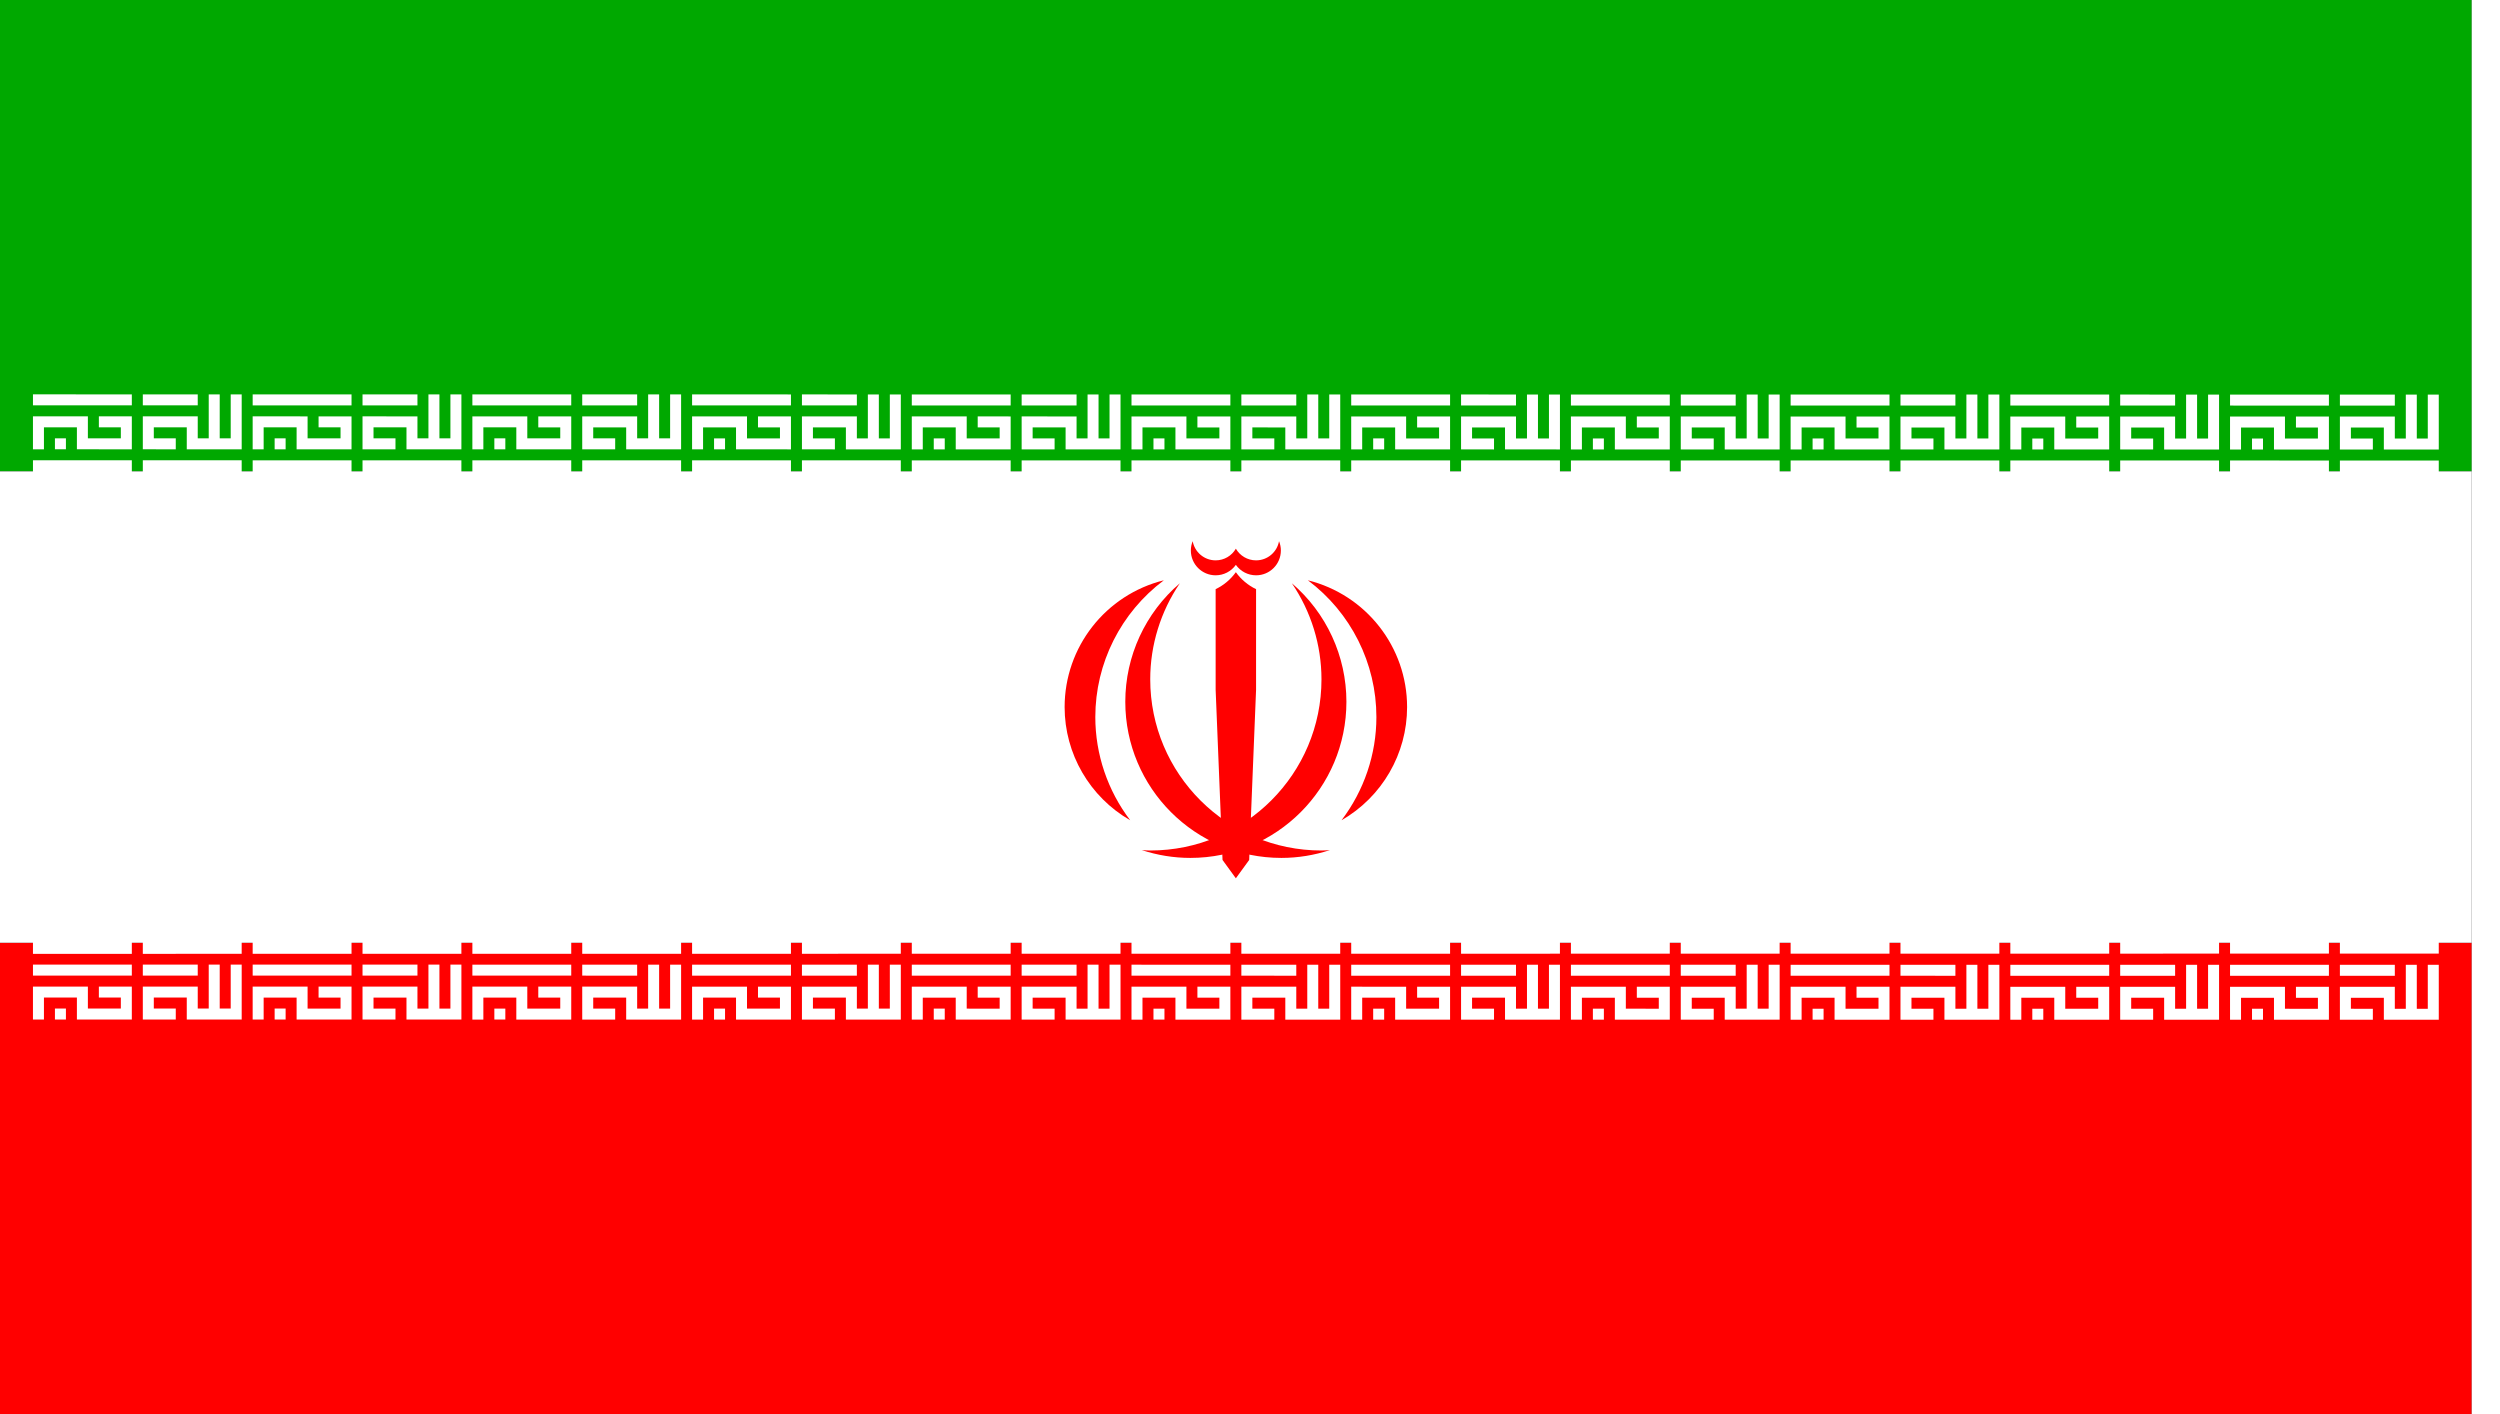 <?xml version="1.0" encoding="UTF-8" standalone="no"?>
<!-- Created with Inkscape (http://www.inkscape.org/) -->

<svg
   width="3182.183"
   height="1800"
   viewBox="0 0 841.952 476.25"
   version="1.1"
   id="svg8"
   inkscape:export-filename="C:\Users\厂永刄先生\Documents\GXI3CW2\,pjóŭ\Perse.png"
   inkscape:export-xdpi="96"
   inkscape:export-ydpi="96"
   inkscape:version="1.3 (0e150ed6c4, 2023-07-21)"
   sodipodi:docname="ir_1980.svg"
   xmlns:inkscape="http://www.inkscape.org/namespaces/inkscape"
   xmlns:sodipodi="http://sodipodi.sourceforge.net/DTD/sodipodi-0.dtd"
   xmlns="http://www.w3.org/2000/svg"
   xmlns:svg="http://www.w3.org/2000/svg"
   xmlns:rdf="http://www.w3.org/1999/02/22-rdf-syntax-ns#"
   xmlns:cc="http://creativecommons.org/ns#"
   xmlns:dc="http://purl.org/dc/elements/1.1/">
  <rect x="0" y="0" width="841.952" height="476.25" fill="#333333" stroke="none"/>
  <defs
     id="defs2" />
  <sodipodi:namedview
     id="base"
     pagecolor="#ffffff"
     bordercolor="#666666"
     borderopacity="1.0"
     inkscape:pageopacity="0.0"
     inkscape:pageshadow="2"
     inkscape:zoom="0.28031074"
     inkscape:cx="1985.2967"
     inkscape:cy="1161.2113"
     inkscape:document-units="px"
     inkscape:current-layer="layer1"
     showgrid="false"
     units="px"
     fit-margin-top="0"
     fit-margin-left="0"
     fit-margin-right="0"
     fit-margin-bottom="0"
     inkscape:showpageshadow="false"
     inkscape:snap-intersection-paths="false"
     inkscape:object-paths="false"
     inkscape:pagecheckerboard="true"
     inkscape:snap-smooth-nodes="true"
     inkscape:window-width="1920"
     inkscape:window-height="1009"
     inkscape:window-x="-8"
     inkscape:window-y="-8"
     inkscape:window-maximized="1"
     inkscape:object-nodes="true"
     inkscape:snap-nodes="true"
     inkscape:snap-others="false"
     inkscape:deskcolor="#505050" />
  <g
     inkscape:label="レイヤー 1"
     inkscape:groupmode="layer"
     id="layer1"
     transform="translate(173.006,-299.268)">
    <path
       sodipodi:nodetypes="ccccc"
       inkscape:connector-curvature="0"
       id="path1086"
       d="m 659.422,775.518 h -832.428 v -158.75 h 832.428 z"
       style="fill:#ff0000;fill-opacity:1;stroke:none;stroke-width:0;stroke-linecap:butt;stroke-linejoin:miter;stroke-miterlimit:4;stroke-dasharray:none;stroke-opacity:1" />
    <path
       style="fill:#00a800;fill-opacity:1;stroke:none;stroke-width:0;stroke-linecap:butt;stroke-linejoin:miter;stroke-miterlimit:4;stroke-dasharray:none;stroke-opacity:1"
       d="m 659.422,458.018 h -832.428 v -158.75 h 832.428 z"
       id="path991"
       inkscape:connector-curvature="0"
       sodipodi:nodetypes="ccccc" />
    <path
       style="fill:#ffffff;fill-opacity:1;stroke:none;stroke-width:0.512px;stroke-linecap:butt;stroke-linejoin:miter;stroke-opacity:1"
       d="m 668.947,299.268 h -9.525 v 476.25 h 9.525 z"
       id="path1079"
       inkscape:connector-curvature="0"
       sodipodi:nodetypes="ccccc" />
    <g
       id="g1047">
      <path
         style="fill:#ffffff;fill-opacity:1;stroke:none;stroke-width:0.265;stroke-linecap:butt;stroke-linejoin:miter;stroke-miterlimit:4;stroke-dasharray:none;stroke-opacity:1"
         d="m 241.358,611.475 v 8.991 l -33.297,0.003 v -8.991 z"
         id="path1293"
         inkscape:connector-curvature="0"
         sodipodi:nodetypes="ccccc" />
      <path
         sodipodi:nodetypes="ccccc"
         style="fill:#ffffff;fill-opacity:1;stroke:none;stroke-width:0.265;stroke-linecap:butt;stroke-linejoin:miter;stroke-miterlimit:4;stroke-dasharray:none;stroke-opacity:1"
         d="m 245.058,611.475 v 8.991 l 33.297,-0.003 v -8.991 z"
         id="path1295"
         inkscape:connector-curvature="0" />
      <path
         style="fill:#ffffff;fill-opacity:1;stroke:none;stroke-width:0.265;stroke-linecap:butt;stroke-linejoin:miter;stroke-miterlimit:4;stroke-dasharray:none;stroke-opacity:1"
         d="m 215.46,642.661 3.7,1.9e-4 v -3.7 l -3.7,-1.9e-4 z m -3.7,-7.4 11.099,8.1e-4 v 7.4 l 18.498,0.002 -3e-5,-11.099 -11.099,-7.9e-4 v 3.7 l 7.399,5.5e-4 v 3.7 l -11.099,-0.002 v -7.399 l -18.498,-9.7e-4 3e-5,11.1 3.7,-2e-5 z"
         id="path1297"
         inkscape:connector-curvature="0"
         sodipodi:nodetypes="cccccccccccccccccccc" />
      <path
         sodipodi:nodetypes="ccccc"
         inkscape:connector-curvature="0"
         id="path1299"
         d="m 241.358,627.864 v -3.7 l -33.297,-0.003 v 3.7 z"
         style="fill:#ffffff;fill-opacity:1;stroke:none;stroke-width:0.265;stroke-linecap:butt;stroke-linejoin:miter;stroke-miterlimit:4;stroke-dasharray:none;stroke-opacity:1" />
      <path
         inkscape:connector-curvature="0"
         id="path1301"
         d="m 256.157,642.665 -11.099,-0.002 -2e-5,-11.099 18.498,0.002 v 7.399 l 3.7,2.5e-4 v -14.799 l 3.7,2e-4 v 14.799 l 3.7,3.7e-4 v -14.799 l 3.7,-1.3e-4 3e-5,18.499 -18.498,-9.3e-4 v -7.399 l -11.099,-0.002 v 3.7 l 7.399,0.002 z m 7.399,-14.798 -18.498,-0.002 v -3.7 l 18.498,0.002 z"
         style="fill:#ffffff;fill-opacity:1;stroke:none;stroke-width:0.265;stroke-linecap:butt;stroke-linejoin:miter;stroke-miterlimit:4;stroke-dasharray:none;stroke-opacity:1"
         sodipodi:nodetypes="cccccccccccccccccccccccc" />
      <path
         sodipodi:nodetypes="ccccc"
         inkscape:connector-curvature="0"
         id="path1305"
         d="m 167.364,611.481 v 8.991 l -33.297,0.003 v -8.991 z"
         style="fill:#ffffff;fill-opacity:1;stroke:none;stroke-width:0.265;stroke-linecap:butt;stroke-linejoin:miter;stroke-miterlimit:4;stroke-dasharray:none;stroke-opacity:1" />
      <path
         sodipodi:nodetypes="ccccc"
         inkscape:connector-curvature="0"
         id="path1307"
         d="m 171.064,611.481 v 8.991 l 33.297,-0.003 v -8.991 z"
         style="fill:#ffffff;fill-opacity:1;stroke:none;stroke-width:0.265;stroke-linecap:butt;stroke-linejoin:miter;stroke-miterlimit:4;stroke-dasharray:none;stroke-opacity:1" />
      <path
         sodipodi:nodetypes="cccccccccccccccccccc"
         inkscape:connector-curvature="0"
         id="path1309"
         d="m 141.467,642.655 3.7,1.9e-4 v -3.7 l -3.7,-1.9e-4 z m -3.7,-7.4 11.099,8.1e-4 v 7.4 l 18.498,0.002 -3e-5,-11.099 -11.099,-7.9e-4 v 3.7 l 7.399,5.5e-4 v 3.7 l -11.099,-0.002 v -7.399 l -18.498,-9.7e-4 3e-5,11.1 3.7,-2e-5 z"
         style="fill:#ffffff;fill-opacity:1;stroke:none;stroke-width:0.265;stroke-linecap:butt;stroke-linejoin:miter;stroke-miterlimit:4;stroke-dasharray:none;stroke-opacity:1" />
      <path
         style="fill:#ffffff;fill-opacity:1;stroke:none;stroke-width:0.265;stroke-linecap:butt;stroke-linejoin:miter;stroke-miterlimit:4;stroke-dasharray:none;stroke-opacity:1"
         d="m 167.364,627.858 v -3.7 l -33.297,-0.003 v 3.7 z"
         id="path1311"
         inkscape:connector-curvature="0"
         sodipodi:nodetypes="ccccc" />
      <path
         sodipodi:nodetypes="cccccccccccccccccccccccc"
         style="fill:#ffffff;fill-opacity:1;stroke:none;stroke-width:0.265;stroke-linecap:butt;stroke-linejoin:miter;stroke-miterlimit:4;stroke-dasharray:none;stroke-opacity:1"
         d="m 182.163,642.659 -11.099,-0.002 -2e-5,-11.099 18.498,0.002 v 7.399 l 3.7,2.5e-4 v -14.799 l 3.7,2e-4 v 14.799 l 3.7,3.7e-4 v -14.799 l 3.7,-1.3e-4 3e-5,18.499 -18.498,-9.3e-4 v -7.399 l -11.099,-0.002 v 3.7 l 7.399,0.002 z m 7.399,-14.798 -18.498,-0.002 v -3.7 l 18.498,0.002 z"
         id="path1313"
         inkscape:connector-curvature="0" />
      <path
         style="fill:#ffffff;fill-opacity:1;stroke:none;stroke-width:0.265;stroke-linecap:butt;stroke-linejoin:miter;stroke-miterlimit:4;stroke-dasharray:none;stroke-opacity:1"
         d="m 93.371,611.489 v 8.991 l -33.297,0.003 v -8.991 z"
         id="path1317"
         inkscape:connector-curvature="0"
         sodipodi:nodetypes="ccccc" />
      <path
         sodipodi:nodetypes="ccccc"
         style="fill:#ffffff;fill-opacity:1;stroke:none;stroke-width:0.265;stroke-linecap:butt;stroke-linejoin:miter;stroke-miterlimit:4;stroke-dasharray:none;stroke-opacity:1"
         d="m 97.071,611.489 v 8.991 l 33.297,-0.003 v -8.991 z"
         id="path1319"
         inkscape:connector-curvature="0" />
      <path
         style="fill:#ffffff;fill-opacity:1;stroke:none;stroke-width:0.265;stroke-linecap:butt;stroke-linejoin:miter;stroke-miterlimit:4;stroke-dasharray:none;stroke-opacity:1"
         d="m 67.473,642.647 3.7,1.9e-4 v -3.7 l -3.7,-1.9e-4 z m -3.7,-7.4 11.099,8.1e-4 v 7.4 l 18.498,0.002 -3e-5,-11.099 -11.099,-7.9e-4 v 3.7 l 7.399,5.5e-4 v 3.7 l -11.099,-0.002 v -7.399 l -18.498,-9.7e-4 3e-5,11.1 3.7,-2e-5 z"
         id="path1321"
         inkscape:connector-curvature="0"
         sodipodi:nodetypes="cccccccccccccccccccc" />
      <path
         sodipodi:nodetypes="ccccc"
         inkscape:connector-curvature="0"
         id="path1323"
         d="m 93.371,627.851 v -3.7 l -33.297,-0.003 v 3.7 z"
         style="fill:#ffffff;fill-opacity:1;stroke:none;stroke-width:0.265;stroke-linecap:butt;stroke-linejoin:miter;stroke-miterlimit:4;stroke-dasharray:none;stroke-opacity:1" />
      <path
         inkscape:connector-curvature="0"
         id="path1325"
         d="m 108.17,642.652 -11.099,-0.002 -2e-5,-11.099 18.498,0.002 v 7.399 l 3.7,2.5e-4 v -14.799 l 3.7,2e-4 v 14.799 l 3.7,3.7e-4 v -14.799 l 3.7,-1.3e-4 3e-5,18.499 -18.498,-9.3e-4 v -7.399 l -11.099,-0.002 v 3.7 l 7.399,0.002 z m 7.399,-14.798 -18.498,-0.002 v -3.7 l 18.498,0.002 z"
         style="fill:#ffffff;fill-opacity:1;stroke:none;stroke-width:0.265;stroke-linecap:butt;stroke-linejoin:miter;stroke-miterlimit:4;stroke-dasharray:none;stroke-opacity:1"
         sodipodi:nodetypes="cccccccccccccccccccccccc" />
      <path
         sodipodi:nodetypes="ccccc"
         inkscape:connector-curvature="0"
         id="path1329"
         d="m 19.377,611.497 v 8.991 l -33.297,0.003 v -8.991 z"
         style="fill:#ffffff;fill-opacity:1;stroke:none;stroke-width:0.265;stroke-linecap:butt;stroke-linejoin:miter;stroke-miterlimit:4;stroke-dasharray:none;stroke-opacity:1" />
      <path
         sodipodi:nodetypes="ccccc"
         inkscape:connector-curvature="0"
         id="path1331"
         d="m 23.077,611.496 v 8.991 l 33.297,-0.003 v -8.991 z"
         style="fill:#ffffff;fill-opacity:1;stroke:none;stroke-width:0.265;stroke-linecap:butt;stroke-linejoin:miter;stroke-miterlimit:4;stroke-dasharray:none;stroke-opacity:1" />
      <path
         sodipodi:nodetypes="cccccccccccccccccccc"
         inkscape:connector-curvature="0"
         id="path1333"
         d="m -6.52,642.639 3.7,1.9e-4 v -3.7 l -3.7,-1.9e-4 z m -3.7,-7.4 11.099,8.1e-4 v 7.4 l 18.498,0.002 -3e-5,-11.099 -11.099,-7.9e-4 v 3.7 l 7.399,5.5e-4 v 3.7 l -11.099,-0.002 v -7.399 l -18.498,-9.7e-4 3e-5,11.1 3.7,-2e-5 z"
         style="fill:#ffffff;fill-opacity:1;stroke:none;stroke-width:0.265;stroke-linecap:butt;stroke-linejoin:miter;stroke-miterlimit:4;stroke-dasharray:none;stroke-opacity:1" />
      <path
         style="fill:#ffffff;fill-opacity:1;stroke:none;stroke-width:0.265;stroke-linecap:butt;stroke-linejoin:miter;stroke-miterlimit:4;stroke-dasharray:none;stroke-opacity:1"
         d="m 19.377,627.843 v -3.7 l -33.297,-0.003 v 3.7 z"
         id="path1335"
         inkscape:connector-curvature="0"
         sodipodi:nodetypes="ccccc" />
      <path
         sodipodi:nodetypes="cccccccccccccccccccccccc"
         style="fill:#ffffff;fill-opacity:1;stroke:none;stroke-width:0.265;stroke-linecap:butt;stroke-linejoin:miter;stroke-miterlimit:4;stroke-dasharray:none;stroke-opacity:1"
         d="m 34.176,642.644 -11.099,-0.002 -2e-5,-11.099 18.498,0.002 v 7.399 l 3.7,2.5e-4 v -14.799 l 3.7,2e-4 v 14.799 l 3.7,3.7e-4 v -14.799 l 3.7,-1.3e-4 3e-5,18.499 -18.498,-9.3e-4 v -7.399 l -11.099,-0.002 v 3.7 l 7.399,0.002 z m 7.399,-14.798 -18.498,-0.002 v -3.7 l 18.498,0.002 z"
         id="path1337"
         inkscape:connector-curvature="0" />
      <path
         style="fill:#ffffff;fill-opacity:1;stroke:none;stroke-width:0.265;stroke-linecap:butt;stroke-linejoin:miter;stroke-miterlimit:4;stroke-dasharray:none;stroke-opacity:1"
         d="m -54.616,611.503 v 8.991 l -33.297,0.003 v -8.991 z"
         id="path1341"
         inkscape:connector-curvature="0"
         sodipodi:nodetypes="ccccc" />
      <path
         sodipodi:nodetypes="ccccc"
         style="fill:#ffffff;fill-opacity:1;stroke:none;stroke-width:0.265;stroke-linecap:butt;stroke-linejoin:miter;stroke-miterlimit:4;stroke-dasharray:none;stroke-opacity:1"
         d="m -50.916,611.503 v 8.991 l 33.297,-0.003 v -8.991 z"
         id="path1343"
         inkscape:connector-curvature="0" />
      <path
         style="fill:#ffffff;fill-opacity:1;stroke:none;stroke-width:0.265;stroke-linecap:butt;stroke-linejoin:miter;stroke-miterlimit:4;stroke-dasharray:none;stroke-opacity:1"
         d="m -80.514,642.633 3.7,1.9e-4 v -3.7 l -3.7,-1.9e-4 z m -3.7,-7.4 11.099,8.1e-4 v 7.4 l 18.498,0.002 -3e-5,-11.099 -11.099,-7.9e-4 v 3.7 l 7.399,5.5e-4 v 3.7 l -11.099,-0.002 v -7.399 l -18.498,-9.7e-4 3e-5,11.1 3.7,-2e-5 z"
         id="path1345"
         inkscape:connector-curvature="0"
         sodipodi:nodetypes="cccccccccccccccccccc" />
      <path
         sodipodi:nodetypes="ccccc"
         inkscape:connector-curvature="0"
         id="path1347"
         d="m -54.616,627.837 v -3.7 l -33.297,-0.003 v 3.7 z"
         style="fill:#ffffff;fill-opacity:1;stroke:none;stroke-width:0.265;stroke-linecap:butt;stroke-linejoin:miter;stroke-miterlimit:4;stroke-dasharray:none;stroke-opacity:1" />
      <path
         inkscape:connector-curvature="0"
         id="path1349"
         d="m -39.817,642.637 -11.099,-0.002 -2e-5,-11.099 18.498,0.002 v 7.399 l 3.7,2.5e-4 v -14.799 l 3.7,2e-4 v 14.799 l 3.7,3.7e-4 v -14.799 l 3.7,-1.3e-4 3e-5,18.499 -18.498,-9.3e-4 v -7.399 l -11.099,-0.002 v 3.7 l 7.399,0.002 z m 7.399,-14.798 -18.498,-0.002 v -3.7 l 18.498,0.002 z"
         style="fill:#ffffff;fill-opacity:1;stroke:none;stroke-width:0.265;stroke-linecap:butt;stroke-linejoin:miter;stroke-miterlimit:4;stroke-dasharray:none;stroke-opacity:1"
         sodipodi:nodetypes="cccccccccccccccccccccccc" />
      <path
         sodipodi:nodetypes="ccccc"
         inkscape:connector-curvature="0"
         id="path1353"
         d="m -128.61,611.511 v 8.991 l -33.297,0.003 v -8.991 z"
         style="fill:#ffffff;fill-opacity:1;stroke:none;stroke-width:0.265;stroke-linecap:butt;stroke-linejoin:miter;stroke-miterlimit:4;stroke-dasharray:none;stroke-opacity:1" />
      <path
         sodipodi:nodetypes="ccccc"
         inkscape:connector-curvature="0"
         id="path1355"
         d="m -124.91,611.511 v 8.991 l 33.297,-0.003 v -8.991 z"
         style="fill:#ffffff;fill-opacity:1;stroke:none;stroke-width:0.265;stroke-linecap:butt;stroke-linejoin:miter;stroke-miterlimit:4;stroke-dasharray:none;stroke-opacity:1" />
      <path
         sodipodi:nodetypes="cccccccccccccccccccc"
         inkscape:connector-curvature="0"
         id="path1357"
         d="m -154.507,642.625 3.7,1.9e-4 v -3.7 l -3.7,-1.9e-4 z m -3.7,-7.4 11.099,8.1e-4 v 7.4 l 18.498,0.002 -3e-5,-11.099 -11.099,-7.9e-4 v 3.7 l 7.399,5.5e-4 v 3.7 l -11.099,-0.002 v -7.399 l -18.498,-9.7e-4 3e-5,11.1 3.7,-2e-5 z"
         style="fill:#ffffff;fill-opacity:1;stroke:none;stroke-width:0.265;stroke-linecap:butt;stroke-linejoin:miter;stroke-miterlimit:4;stroke-dasharray:none;stroke-opacity:1" />
      <path
         style="fill:#ffffff;fill-opacity:1;stroke:none;stroke-width:0.265;stroke-linecap:butt;stroke-linejoin:miter;stroke-miterlimit:4;stroke-dasharray:none;stroke-opacity:1"
         d="m -128.61,627.829 v -3.7 l -33.297,-0.003 v 3.7 z"
         id="path1359"
         inkscape:connector-curvature="0"
         sodipodi:nodetypes="ccccc" />
      <path
         sodipodi:nodetypes="cccccccccccccccccccccccc"
         style="fill:#ffffff;fill-opacity:1;stroke:none;stroke-width:0.265;stroke-linecap:butt;stroke-linejoin:miter;stroke-miterlimit:4;stroke-dasharray:none;stroke-opacity:1"
         d="m -113.811,642.63 -11.099,-0.002 -2e-5,-11.099 18.498,0.002 v 7.399 l 3.7,2.5e-4 v -14.799 l 3.7,2e-4 v 14.799 l 3.7,3.7e-4 v -14.799 l 3.7,-1.3e-4 3e-5,18.499 -18.498,-9.3e-4 v -7.399 l -11.099,-0.002 v 3.7 l 7.399,0.002 z m 7.399,-14.798 -18.498,-0.002 v -3.7 l 18.498,0.002 z"
         id="path1361"
         inkscape:connector-curvature="0" />
      <path
         style="fill:#ffffff;fill-opacity:1;stroke:none;stroke-width:0.265;stroke-linecap:butt;stroke-linejoin:miter;stroke-miterlimit:4;stroke-dasharray:none;stroke-opacity:1"
         d="m 315.352,611.468 v 8.991 l -33.297,0.003 v -8.991 z"
         id="path1365"
         inkscape:connector-curvature="0"
         sodipodi:nodetypes="ccccc" />
      <path
         sodipodi:nodetypes="ccccc"
         style="fill:#ffffff;fill-opacity:1;stroke:none;stroke-width:0.265;stroke-linecap:butt;stroke-linejoin:miter;stroke-miterlimit:4;stroke-dasharray:none;stroke-opacity:1"
         d="m 319.051,611.468 v 8.991 l 33.297,-0.003 v -8.991 z"
         id="path1367"
         inkscape:connector-curvature="0" />
      <path
         style="fill:#ffffff;fill-opacity:1;stroke:none;stroke-width:0.265;stroke-linecap:butt;stroke-linejoin:miter;stroke-miterlimit:4;stroke-dasharray:none;stroke-opacity:1"
         d="m 289.454,642.668 3.7,1.9e-4 v -3.7 l -3.7,-1.9e-4 z m -3.7,-7.4 11.099,8.1e-4 v 7.4 l 18.498,0.002 -3e-5,-11.099 -11.099,-7.9e-4 v 3.7 l 7.399,5.5e-4 v 3.7 l -11.099,-0.002 v -7.399 l -18.498,-9.7e-4 3e-5,11.1 3.7,-2e-5 z"
         id="path1369"
         inkscape:connector-curvature="0"
         sodipodi:nodetypes="cccccccccccccccccccc" />
      <path
         sodipodi:nodetypes="ccccc"
         inkscape:connector-curvature="0"
         id="path1371"
         d="m 315.352,627.872 v -3.7 l -33.297,-0.003 v 3.7 z"
         style="fill:#ffffff;fill-opacity:1;stroke:none;stroke-width:0.265;stroke-linecap:butt;stroke-linejoin:miter;stroke-miterlimit:4;stroke-dasharray:none;stroke-opacity:1" />
      <path
         inkscape:connector-curvature="0"
         id="path1373"
         d="m 330.15,642.673 -11.099,-0.002 -2e-5,-11.099 18.498,0.002 v 7.399 l 3.7,2.5e-4 v -14.799 l 3.7,2e-4 v 14.799 l 3.7,3.7e-4 v -14.799 l 3.7,-1.3e-4 3e-5,18.499 -18.498,-9.3e-4 v -7.399 l -11.099,-0.002 v 3.7 l 7.399,0.002 z m 7.399,-14.798 -18.498,-0.002 v -3.7 l 18.498,0.002 z"
         style="fill:#ffffff;fill-opacity:1;stroke:none;stroke-width:0.265;stroke-linecap:butt;stroke-linejoin:miter;stroke-miterlimit:4;stroke-dasharray:none;stroke-opacity:1"
         sodipodi:nodetypes="cccccccccccccccccccccccc" />
      <path
         sodipodi:nodetypes="ccccc"
         inkscape:connector-curvature="0"
         id="path1377"
         d="m 389.345,611.46 v 8.991 l -33.297,0.003 v -8.991 z"
         style="fill:#ffffff;fill-opacity:1;stroke:none;stroke-width:0.265;stroke-linecap:butt;stroke-linejoin:miter;stroke-miterlimit:4;stroke-dasharray:none;stroke-opacity:1" />
      <path
         sodipodi:nodetypes="ccccc"
         inkscape:connector-curvature="0"
         id="path1379"
         d="m 393.045,611.46 v 8.991 l 33.297,-0.003 V 611.457 Z"
         style="fill:#ffffff;fill-opacity:1;stroke:none;stroke-width:0.265;stroke-linecap:butt;stroke-linejoin:miter;stroke-miterlimit:4;stroke-dasharray:none;stroke-opacity:1" />
      <path
         sodipodi:nodetypes="cccccccccccccccccccc"
         inkscape:connector-curvature="0"
         id="path1381"
         d="m 363.447,642.676 3.7,1.9e-4 v -3.7 l -3.7,-1.9e-4 z m -3.7,-7.4 11.099,8.1e-4 v 7.4 l 18.498,0.002 -3e-5,-11.099 -11.099,-7.9e-4 v 3.7 l 7.399,5.5e-4 v 3.7 l -11.099,-0.002 V 631.577 l -18.498,-9.7e-4 3e-5,11.1 3.7,-2e-5 z"
         style="fill:#ffffff;fill-opacity:1;stroke:none;stroke-width:0.265;stroke-linecap:butt;stroke-linejoin:miter;stroke-miterlimit:4;stroke-dasharray:none;stroke-opacity:1" />
      <path
         style="fill:#ffffff;fill-opacity:1;stroke:none;stroke-width:0.265;stroke-linecap:butt;stroke-linejoin:miter;stroke-miterlimit:4;stroke-dasharray:none;stroke-opacity:1"
         d="m 389.345,627.88 v -3.7 l -33.297,-0.003 v 3.7 z"
         id="path1383"
         inkscape:connector-curvature="0"
         sodipodi:nodetypes="ccccc" />
      <path
         sodipodi:nodetypes="cccccccccccccccccccccccc"
         style="fill:#ffffff;fill-opacity:1;stroke:none;stroke-width:0.265;stroke-linecap:butt;stroke-linejoin:miter;stroke-miterlimit:4;stroke-dasharray:none;stroke-opacity:1"
         d="m 404.144,642.68 -11.099,-0.002 -2e-5,-11.099 18.498,0.002 v 7.399 l 3.7,2.5e-4 v -14.799 l 3.7,2e-4 v 14.799 l 3.7,3.7e-4 V 624.183 l 3.7,-1.3e-4 3e-5,18.499 -18.498,-9.3e-4 v -7.399 l -11.099,-0.002 v 3.7 l 7.399,0.002 z m 7.399,-14.798 -18.498,-0.002 v -3.7 l 18.498,0.002 z"
         id="path1385"
         inkscape:connector-curvature="0" />
      <path
         style="fill:#ffffff;fill-opacity:1;stroke:none;stroke-width:0.265;stroke-linecap:butt;stroke-linejoin:miter;stroke-miterlimit:4;stroke-dasharray:none;stroke-opacity:1"
         d="m 463.339,611.453 v 8.991 l -33.297,0.003 v -8.991 z"
         id="path1389"
         inkscape:connector-curvature="0"
         sodipodi:nodetypes="ccccc" />
      <path
         sodipodi:nodetypes="ccccc"
         style="fill:#ffffff;fill-opacity:1;stroke:none;stroke-width:0.265;stroke-linecap:butt;stroke-linejoin:miter;stroke-miterlimit:4;stroke-dasharray:none;stroke-opacity:1"
         d="m 467.038,611.452 v 8.991 l 33.297,-0.003 v -8.991 z"
         id="path1391"
         inkscape:connector-curvature="0" />
      <path
         style="fill:#ffffff;fill-opacity:1;stroke:none;stroke-width:0.265;stroke-linecap:butt;stroke-linejoin:miter;stroke-miterlimit:4;stroke-dasharray:none;stroke-opacity:1"
         d="m 437.441,642.683 3.7,1.9e-4 v -3.7 l -3.7,-1.9e-4 z m -3.7,-7.4 11.099,8.1e-4 v 7.4 l 18.498,0.002 -3e-5,-11.099 -11.099,-7.9e-4 v 3.7 l 7.399,5.5e-4 v 3.7 l -11.099,-0.002 v -7.399 l -18.498,-9.7e-4 3e-5,11.1 3.7,-2e-5 z"
         id="path1393"
         inkscape:connector-curvature="0"
         sodipodi:nodetypes="cccccccccccccccccccc" />
      <path
         sodipodi:nodetypes="ccccc"
         inkscape:connector-curvature="0"
         id="path1395"
         d="m 463.339,627.887 v -3.7 l -33.297,-0.003 v 3.7 z"
         style="fill:#ffffff;fill-opacity:1;stroke:none;stroke-width:0.265;stroke-linecap:butt;stroke-linejoin:miter;stroke-miterlimit:4;stroke-dasharray:none;stroke-opacity:1" />
      <path
         inkscape:connector-curvature="0"
         id="path1397"
         d="m 478.137,642.688 -11.099,-0.002 -2e-5,-11.099 18.498,0.002 v 7.399 l 3.7,2.5e-4 v -14.799 l 3.7,2e-4 v 14.799 l 3.7,3.7e-4 v -14.799 l 3.7,-1.3e-4 3e-5,18.499 -18.498,-9.3e-4 v -7.399 l -11.099,-0.002 v 3.7 l 7.399,0.002 z m 7.399,-14.798 -18.498,-0.002 v -3.7 l 18.498,0.002 z"
         style="fill:#ffffff;fill-opacity:1;stroke:none;stroke-width:0.265;stroke-linecap:butt;stroke-linejoin:miter;stroke-miterlimit:4;stroke-dasharray:none;stroke-opacity:1"
         sodipodi:nodetypes="cccccccccccccccccccccccc" />
      <path
         sodipodi:nodetypes="ccccc"
         inkscape:connector-curvature="0"
         id="path1401"
         d="m 537.332,611.445 v 8.991 l -33.297,0.003 v -8.991 z"
         style="fill:#ffffff;fill-opacity:1;stroke:none;stroke-width:0.265;stroke-linecap:butt;stroke-linejoin:miter;stroke-miterlimit:4;stroke-dasharray:none;stroke-opacity:1" />
      <path
         sodipodi:nodetypes="ccccc"
         inkscape:connector-curvature="0"
         id="path1403"
         d="m 541.032,611.445 v 8.991 l 33.297,-0.003 v -8.991 z"
         style="fill:#ffffff;fill-opacity:1;stroke:none;stroke-width:0.265;stroke-linecap:butt;stroke-linejoin:miter;stroke-miterlimit:4;stroke-dasharray:none;stroke-opacity:1" />
      <path
         sodipodi:nodetypes="cccccccccccccccccccc"
         inkscape:connector-curvature="0"
         id="path1405"
         d="m 511.435,642.691 3.7,1.9e-4 v -3.7 l -3.7,-1.9e-4 z m -3.7,-7.4 11.099,8.1e-4 v 7.4 l 18.498,0.002 -3e-5,-11.099 -11.099,-7.9e-4 v 3.7 l 7.399,5.5e-4 v 3.7 l -11.099,-0.002 v -7.399 l -18.498,-9.7e-4 3e-5,11.1 3.7,-2e-5 z"
         style="fill:#ffffff;fill-opacity:1;stroke:none;stroke-width:0.265;stroke-linecap:butt;stroke-linejoin:miter;stroke-miterlimit:4;stroke-dasharray:none;stroke-opacity:1" />
      <path
         style="fill:#ffffff;fill-opacity:1;stroke:none;stroke-width:0.265;stroke-linecap:butt;stroke-linejoin:miter;stroke-miterlimit:4;stroke-dasharray:none;stroke-opacity:1"
         d="m 537.332,627.895 v -3.7 l -33.297,-0.003 v 3.7 z"
         id="path1407"
         inkscape:connector-curvature="0"
         sodipodi:nodetypes="ccccc" />
      <path
         sodipodi:nodetypes="cccccccccccccccccccccccc"
         style="fill:#ffffff;fill-opacity:1;stroke:none;stroke-width:0.265;stroke-linecap:butt;stroke-linejoin:miter;stroke-miterlimit:4;stroke-dasharray:none;stroke-opacity:1"
         d="m 552.131,642.696 -11.099,-0.002 -2e-5,-11.099 18.498,0.002 v 7.399 l 3.7,2.5e-4 v -14.799 l 3.7,2e-4 v 14.799 l 3.7,3.7e-4 v -14.799 l 3.7,-1.3e-4 3e-5,18.499 -18.498,-9.3e-4 v -7.399 l -11.099,-0.002 v 3.7 l 7.399,0.002 z m 7.399,-14.798 -18.498,-0.002 v -3.7 l 18.498,0.002 z"
         id="path1409"
         inkscape:connector-curvature="0" />
      <path
         style="fill:#ffffff;fill-opacity:1;stroke:none;stroke-width:0.265;stroke-linecap:butt;stroke-linejoin:miter;stroke-miterlimit:4;stroke-dasharray:none;stroke-opacity:1"
         d="m 611.326,611.437 v 8.991 l -33.297,0.003 v -8.991 z"
         id="path1413"
         inkscape:connector-curvature="0"
         sodipodi:nodetypes="ccccc" />
      <path
         sodipodi:nodetypes="ccccc"
         style="fill:#ffffff;fill-opacity:1;stroke:none;stroke-width:0.265;stroke-linecap:butt;stroke-linejoin:miter;stroke-miterlimit:4;stroke-dasharray:none;stroke-opacity:1"
         d="m 615.025,611.437 v 8.991 l 33.297,-0.003 v -8.991 z"
         id="path1415"
         inkscape:connector-curvature="0" />
      <path
         style="fill:#ffffff;fill-opacity:1;stroke:none;stroke-width:0.265;stroke-linecap:butt;stroke-linejoin:miter;stroke-miterlimit:4;stroke-dasharray:none;stroke-opacity:1"
         d="m 585.428,642.699 3.7,1.9e-4 v -3.7 l -3.7,-1.9e-4 z m -3.7,-7.4 11.099,8.1e-4 v 7.4 l 18.498,0.002 -3e-5,-11.099 -11.099,-7.9e-4 v 3.7 l 7.399,5.5e-4 v 3.7 l -11.099,-0.002 v -7.399 l -18.498,-9.7e-4 3e-5,11.1 3.7,-2e-5 z"
         id="path1417"
         inkscape:connector-curvature="0"
         sodipodi:nodetypes="cccccccccccccccccccc" />
      <path
         sodipodi:nodetypes="ccccc"
         inkscape:connector-curvature="0"
         id="path1419"
         d="m 611.326,627.902 v -3.7 l -33.297,-0.003 v 3.7 z"
         style="fill:#ffffff;fill-opacity:1;stroke:none;stroke-width:0.265;stroke-linecap:butt;stroke-linejoin:miter;stroke-miterlimit:4;stroke-dasharray:none;stroke-opacity:1" />
      <path
         inkscape:connector-curvature="0"
         id="path1421"
         d="m 626.125,642.703 -11.099,-0.002 -2e-5,-11.099 18.498,0.002 v 7.399 l 3.7,2.5e-4 v -14.799 l 3.7,2e-4 v 14.799 l 3.7,3.7e-4 v -14.799 l 3.7,-1.3e-4 3e-5,18.499 -18.498,-9.3e-4 v -7.399 l -11.099,-0.002 v 3.7 l 7.399,0.002 z m 7.399,-14.798 -18.498,-0.002 v -3.7 l 18.498,0.002 z"
         style="fill:#ffffff;fill-opacity:1;stroke:none;stroke-width:0.265;stroke-linecap:butt;stroke-linejoin:miter;stroke-miterlimit:4;stroke-dasharray:none;stroke-opacity:1"
         sodipodi:nodetypes="cccccccccccccccccccccccc" />
    </g>
    <g
       id="g990">
      <path
         sodipodi:nodetypes="ccccc"
         inkscape:connector-curvature="0"
         id="path993"
         d="m 241.358,463.31 v -8.991 l -33.297,-0.003 v 8.991 z"
         style="fill:#ffffff;fill-opacity:1;stroke:none;stroke-width:0.265;stroke-linecap:butt;stroke-linejoin:miter;stroke-miterlimit:4;stroke-dasharray:none;stroke-opacity:1" />
      <path
         sodipodi:nodetypes="ccccc"
         inkscape:connector-curvature="0"
         id="path995"
         d="m 245.058,463.311 v -8.991 l 33.297,0.003 v 8.991 z"
         style="fill:#ffffff;fill-opacity:1;stroke:none;stroke-width:0.265;stroke-linecap:butt;stroke-linejoin:miter;stroke-miterlimit:4;stroke-dasharray:none;stroke-opacity:1" />
      <path
         sodipodi:nodetypes="cccccccccccccccccccc"
         inkscape:connector-curvature="0"
         id="path998"
         d="m 215.46,450.616 3.7,1.9e-4 v -3.7 l -3.7,-1.9e-4 z m -3.7,-7.4 11.099,8.1e-4 v 7.4 l 18.498,0.002 -3e-5,-11.099 -11.099,-7.9e-4 v 3.7 l 7.399,5.5e-4 v 3.7 l -11.099,-0.002 v -7.399 l -18.498,-9.7e-4 3e-5,11.1 3.7,-2e-5 z"
         style="fill:#ffffff;fill-opacity:1;stroke:none;stroke-width:0.265;stroke-linecap:butt;stroke-linejoin:miter;stroke-miterlimit:4;stroke-dasharray:none;stroke-opacity:1" />
      <path
         style="fill:#ffffff;fill-opacity:1;stroke:none;stroke-width:0.265;stroke-linecap:butt;stroke-linejoin:miter;stroke-miterlimit:4;stroke-dasharray:none;stroke-opacity:1"
         d="m 241.358,435.82 v -3.7 l -33.297,-0.003 v 3.7 z"
         id="path1000"
         inkscape:connector-curvature="0"
         sodipodi:nodetypes="ccccc" />
      <path
         sodipodi:nodetypes="cccccccccccccccccccccccc"
         style="fill:#ffffff;fill-opacity:1;stroke:none;stroke-width:0.265;stroke-linecap:butt;stroke-linejoin:miter;stroke-miterlimit:4;stroke-dasharray:none;stroke-opacity:1"
         d="m 256.157,450.621 -11.099,-0.002 -2e-5,-11.099 18.498,0.002 v 7.399 l 3.7,2.5e-4 v -14.799 l 3.7,2e-4 v 14.799 l 3.7,3.7e-4 v -14.799 l 3.7,-1.3e-4 3e-5,18.499 -18.498,-9.3e-4 v -7.399 l -11.099,-0.002 v 3.7 l 7.399,0.002 z m 7.399,-14.798 -18.498,-0.002 v -3.7 l 18.498,0.002 z"
         id="path1002"
         inkscape:connector-curvature="0" />
      <path
         style="fill:#ffffff;fill-opacity:1;stroke:none;stroke-width:0.265;stroke-linecap:butt;stroke-linejoin:miter;stroke-miterlimit:4;stroke-dasharray:none;stroke-opacity:1"
         d="m 167.364,463.304 v -8.991 l -33.297,-0.003 v 8.991 z"
         id="path1004"
         inkscape:connector-curvature="0"
         sodipodi:nodetypes="ccccc" />
      <path
         sodipodi:nodetypes="ccccc"
         style="fill:#ffffff;fill-opacity:1;stroke:none;stroke-width:0.265;stroke-linecap:butt;stroke-linejoin:miter;stroke-miterlimit:4;stroke-dasharray:none;stroke-opacity:1"
         d="m 171.064,463.305 v -8.991 l 33.297,0.003 v 8.991 z"
         id="path1006"
         inkscape:connector-curvature="0" />
      <path
         style="fill:#ffffff;fill-opacity:1;stroke:none;stroke-width:0.265;stroke-linecap:butt;stroke-linejoin:miter;stroke-miterlimit:4;stroke-dasharray:none;stroke-opacity:1"
         d="m 141.467,450.61 3.7,1.9e-4 v -3.7 l -3.7,-1.9e-4 z m -3.7,-7.4 11.099,8.1e-4 v 7.4 l 18.498,0.002 -3e-5,-11.099 -11.099,-7.9e-4 v 3.7 l 7.399,5.5e-4 v 3.7 l -11.099,-0.002 v -7.399 l -18.498,-9.7e-4 3e-5,11.1 3.7,-2e-5 z"
         id="path1008"
         inkscape:connector-curvature="0"
         sodipodi:nodetypes="cccccccccccccccccccc" />
      <path
         sodipodi:nodetypes="ccccc"
         inkscape:connector-curvature="0"
         id="path1010"
         d="m 167.364,435.814 v -3.7 l -33.297,-0.003 v 3.7 z"
         style="fill:#ffffff;fill-opacity:1;stroke:none;stroke-width:0.265;stroke-linecap:butt;stroke-linejoin:miter;stroke-miterlimit:4;stroke-dasharray:none;stroke-opacity:1" />
      <path
         inkscape:connector-curvature="0"
         id="path1012"
         d="m 182.163,450.615 -11.099,-0.002 -2e-5,-11.099 18.498,0.002 v 7.399 l 3.7,2.5e-4 v -14.799 l 3.7,2e-4 v 14.799 l 3.7,3.7e-4 v -14.799 l 3.7,-1.3e-4 3e-5,18.499 -18.498,-9.3e-4 v -7.399 l -11.099,-0.002 v 3.7 l 7.399,0.002 z m 7.399,-14.798 -18.498,-0.002 v -3.7 l 18.498,0.002 z"
         style="fill:#ffffff;fill-opacity:1;stroke:none;stroke-width:0.265;stroke-linecap:butt;stroke-linejoin:miter;stroke-miterlimit:4;stroke-dasharray:none;stroke-opacity:1"
         sodipodi:nodetypes="cccccccccccccccccccccccc" />
      <path
         sodipodi:nodetypes="ccccc"
         inkscape:connector-curvature="0"
         id="path1014"
         d="m 93.371,463.297 v -8.991 l -33.297,-0.003 v 8.991 z"
         style="fill:#ffffff;fill-opacity:1;stroke:none;stroke-width:0.265;stroke-linecap:butt;stroke-linejoin:miter;stroke-miterlimit:4;stroke-dasharray:none;stroke-opacity:1" />
      <path
         sodipodi:nodetypes="ccccc"
         inkscape:connector-curvature="0"
         id="path1016"
         d="m 97.071,463.297 v -8.991 l 33.297,0.003 v 8.991 z"
         style="fill:#ffffff;fill-opacity:1;stroke:none;stroke-width:0.265;stroke-linecap:butt;stroke-linejoin:miter;stroke-miterlimit:4;stroke-dasharray:none;stroke-opacity:1" />
      <path
         sodipodi:nodetypes="cccccccccccccccccccc"
         inkscape:connector-curvature="0"
         id="path1018"
         d="m 67.473,450.603 3.7,1.9e-4 v -3.7 l -3.7,-1.9e-4 z m -3.7,-7.4 11.099,8.1e-4 v 7.4 l 18.498,0.002 -3e-5,-11.099 -11.099,-7.9e-4 v 3.7 l 7.399,5.5e-4 v 3.7 l -11.099,-0.002 v -7.399 l -18.498,-9.7e-4 3e-5,11.1 3.7,-2e-5 z"
         style="fill:#ffffff;fill-opacity:1;stroke:none;stroke-width:0.265;stroke-linecap:butt;stroke-linejoin:miter;stroke-miterlimit:4;stroke-dasharray:none;stroke-opacity:1" />
      <path
         style="fill:#ffffff;fill-opacity:1;stroke:none;stroke-width:0.265;stroke-linecap:butt;stroke-linejoin:miter;stroke-miterlimit:4;stroke-dasharray:none;stroke-opacity:1"
         d="m 93.371,435.806 v -3.7 l -33.297,-0.003 v 3.7 z"
         id="path1020"
         inkscape:connector-curvature="0"
         sodipodi:nodetypes="ccccc" />
      <path
         sodipodi:nodetypes="cccccccccccccccccccccccc"
         style="fill:#ffffff;fill-opacity:1;stroke:none;stroke-width:0.265;stroke-linecap:butt;stroke-linejoin:miter;stroke-miterlimit:4;stroke-dasharray:none;stroke-opacity:1"
         d="m 108.17,450.607 -11.099,-0.002 -2e-5,-11.099 18.498,0.002 v 7.399 l 3.7,2.5e-4 V 432.109 l 3.7,2e-4 v 14.799 l 3.7,3.7e-4 v -14.799 l 3.7,-1.3e-4 3e-5,18.499 -18.498,-9.3e-4 v -7.399 l -11.099,-0.002 v 3.7 l 7.399,0.002 z m 7.399,-14.798 -18.498,-0.002 v -3.7 l 18.498,0.002 z"
         id="path1022"
         inkscape:connector-curvature="0" />
      <path
         style="fill:#ffffff;fill-opacity:1;stroke:none;stroke-width:0.265;stroke-linecap:butt;stroke-linejoin:miter;stroke-miterlimit:4;stroke-dasharray:none;stroke-opacity:1"
         d="m 19.377,463.289 v -8.991 l -33.297,-0.003 v 8.991 z"
         id="path1024"
         inkscape:connector-curvature="0"
         sodipodi:nodetypes="ccccc" />
      <path
         sodipodi:nodetypes="ccccc"
         style="fill:#ffffff;fill-opacity:1;stroke:none;stroke-width:0.265;stroke-linecap:butt;stroke-linejoin:miter;stroke-miterlimit:4;stroke-dasharray:none;stroke-opacity:1"
         d="m 23.077,463.289 v -8.991 l 33.297,0.003 v 8.991 z"
         id="path1026"
         inkscape:connector-curvature="0" />
      <path
         style="fill:#ffffff;fill-opacity:1;stroke:none;stroke-width:0.265;stroke-linecap:butt;stroke-linejoin:miter;stroke-miterlimit:4;stroke-dasharray:none;stroke-opacity:1"
         d="m -6.52,450.595 3.7,1.9e-4 v -3.7 l -3.7,-1.9e-4 z m -3.7,-7.4 11.099,8.1e-4 v 7.4 l 18.498,0.002 -3e-5,-11.099 -11.099,-7.9e-4 v 3.7 l 7.399,5.5e-4 v 3.7 l -11.099,-0.002 v -7.399 l -18.498,-9.7e-4 3e-5,11.1 3.7,-2e-5 z"
         id="path1028"
         inkscape:connector-curvature="0"
         sodipodi:nodetypes="cccccccccccccccccccc" />
      <path
         sodipodi:nodetypes="ccccc"
         inkscape:connector-curvature="0"
         id="path1030"
         d="m 19.377,435.799 v -3.7 l -33.297,-0.003 v 3.7 z"
         style="fill:#ffffff;fill-opacity:1;stroke:none;stroke-width:0.265;stroke-linecap:butt;stroke-linejoin:miter;stroke-miterlimit:4;stroke-dasharray:none;stroke-opacity:1" />
      <path
         inkscape:connector-curvature="0"
         id="path1032"
         d="m 34.176,450.6 -11.099,-0.002 -2e-5,-11.099 18.498,0.002 v 7.399 l 3.7,2.5e-4 v -14.799 l 3.7,2e-4 v 14.799 l 3.7,3.7e-4 v -14.799 l 3.7,-1.3e-4 3e-5,18.499 -18.498,-9.3e-4 v -7.399 l -11.099,-0.002 v 3.7 l 7.399,0.002 z m 7.399,-14.798 -18.498,-0.002 v -3.7 l 18.498,0.002 z"
         style="fill:#ffffff;fill-opacity:1;stroke:none;stroke-width:0.265;stroke-linecap:butt;stroke-linejoin:miter;stroke-miterlimit:4;stroke-dasharray:none;stroke-opacity:1"
         sodipodi:nodetypes="cccccccccccccccccccccccc" />
      <path
         sodipodi:nodetypes="ccccc"
         inkscape:connector-curvature="0"
         id="path1034"
         d="m -54.616,463.282 v -8.991 l -33.297,-0.003 v 8.991 z"
         style="fill:#ffffff;fill-opacity:1;stroke:none;stroke-width:0.265;stroke-linecap:butt;stroke-linejoin:miter;stroke-miterlimit:4;stroke-dasharray:none;stroke-opacity:1" />
      <path
         sodipodi:nodetypes="ccccc"
         inkscape:connector-curvature="0"
         id="path1036"
         d="m -50.916,463.283 v -8.991 l 33.297,0.003 v 8.991 z"
         style="fill:#ffffff;fill-opacity:1;stroke:none;stroke-width:0.265;stroke-linecap:butt;stroke-linejoin:miter;stroke-miterlimit:4;stroke-dasharray:none;stroke-opacity:1" />
      <path
         sodipodi:nodetypes="cccccccccccccccccccc"
         inkscape:connector-curvature="0"
         id="path1038"
         d="m -80.514,450.589 3.7,1.9e-4 v -3.7 l -3.7,-1.9e-4 z m -3.7,-7.4 11.099,8.1e-4 v 7.4 l 18.498,0.002 -3e-5,-11.099 -11.099,-7.9e-4 v 3.7 l 7.399,5.5e-4 v 3.7 l -11.099,-0.002 v -7.399 l -18.498,-9.7e-4 3e-5,11.1 3.7,-2e-5 z"
         style="fill:#ffffff;fill-opacity:1;stroke:none;stroke-width:0.265;stroke-linecap:butt;stroke-linejoin:miter;stroke-miterlimit:4;stroke-dasharray:none;stroke-opacity:1" />
      <path
         style="fill:#ffffff;fill-opacity:1;stroke:none;stroke-width:0.265;stroke-linecap:butt;stroke-linejoin:miter;stroke-miterlimit:4;stroke-dasharray:none;stroke-opacity:1"
         d="m -54.616,435.792 v -3.7 l -33.297,-0.003 v 3.7 z"
         id="path1040"
         inkscape:connector-curvature="0"
         sodipodi:nodetypes="ccccc" />
      <path
         sodipodi:nodetypes="cccccccccccccccccccccccc"
         style="fill:#ffffff;fill-opacity:1;stroke:none;stroke-width:0.265;stroke-linecap:butt;stroke-linejoin:miter;stroke-miterlimit:4;stroke-dasharray:none;stroke-opacity:1"
         d="m -39.817,450.593 -11.099,-0.002 -2e-5,-11.099 18.498,0.002 v 7.399 l 3.7,2.5e-4 v -14.799 l 3.7,2e-4 v 14.799 l 3.7,3.7e-4 v -14.799 l 3.7,-1.3e-4 3e-5,18.499 -18.498,-9.3e-4 v -7.399 l -11.099,-0.002 v 3.7 l 7.399,0.002 z m 7.399,-14.798 -18.498,-0.002 v -3.7 l 18.498,0.002 z"
         id="path1042"
         inkscape:connector-curvature="0" />
      <path
         style="fill:#ffffff;fill-opacity:1;stroke:none;stroke-width:0.265;stroke-linecap:butt;stroke-linejoin:miter;stroke-miterlimit:4;stroke-dasharray:none;stroke-opacity:1"
         d="m -128.61,463.275 v -8.991 l -33.297,-0.003 v 8.991 z"
         id="path1044"
         inkscape:connector-curvature="0"
         sodipodi:nodetypes="ccccc" />
      <path
         sodipodi:nodetypes="ccccc"
         style="fill:#ffffff;fill-opacity:1;stroke:none;stroke-width:0.265;stroke-linecap:butt;stroke-linejoin:miter;stroke-miterlimit:4;stroke-dasharray:none;stroke-opacity:1"
         d="m -124.91,463.275 v -8.991 l 33.297,0.003 v 8.991 z"
         id="path1046"
         inkscape:connector-curvature="0" />
      <path
         style="fill:#ffffff;fill-opacity:1;stroke:none;stroke-width:0.265;stroke-linecap:butt;stroke-linejoin:miter;stroke-miterlimit:4;stroke-dasharray:none;stroke-opacity:1"
         d="m -154.507,450.581 3.7,1.9e-4 v -3.7 l -3.7,-1.9e-4 z m -3.7,-7.4 11.099,8.1e-4 v 7.4 l 18.498,0.002 -3e-5,-11.099 -11.099,-7.9e-4 v 3.7 l 7.399,5.5e-4 v 3.7 l -11.099,-0.002 v -7.399 l -18.498,-9.7e-4 3e-5,11.1 3.7,-2e-5 z"
         id="path1048"
         inkscape:connector-curvature="0"
         sodipodi:nodetypes="cccccccccccccccccccc" />
      <path
         sodipodi:nodetypes="ccccc"
         inkscape:connector-curvature="0"
         id="path1050"
         d="m -128.61,435.785 v -3.7 l -33.297,-0.003 v 3.7 z"
         style="fill:#ffffff;fill-opacity:1;stroke:none;stroke-width:0.265;stroke-linecap:butt;stroke-linejoin:miter;stroke-miterlimit:4;stroke-dasharray:none;stroke-opacity:1" />
      <path
         inkscape:connector-curvature="0"
         id="path1052"
         d="m -113.811,450.585 -11.099,-0.002 -2e-5,-11.099 18.498,0.002 v 7.399 l 3.7,2.5e-4 v -14.799 l 3.7,2e-4 v 14.799 l 3.7,3.7e-4 v -14.799 l 3.7,-1.3e-4 3e-5,18.499 -18.498,-9.3e-4 v -7.399 l -11.099,-0.002 v 3.7 l 7.399,0.002 z m 7.399,-14.798 -18.498,-0.002 v -3.7 l 18.498,0.002 z"
         style="fill:#ffffff;fill-opacity:1;stroke:none;stroke-width:0.265;stroke-linecap:butt;stroke-linejoin:miter;stroke-miterlimit:4;stroke-dasharray:none;stroke-opacity:1"
         sodipodi:nodetypes="cccccccccccccccccccccccc" />
      <path
         sodipodi:nodetypes="ccccc"
         inkscape:connector-curvature="0"
         id="path1054"
         d="m 315.352,463.318 v -8.991 l -33.297,-0.003 v 8.991 z"
         style="fill:#ffffff;fill-opacity:1;stroke:none;stroke-width:0.265;stroke-linecap:butt;stroke-linejoin:miter;stroke-miterlimit:4;stroke-dasharray:none;stroke-opacity:1" />
      <path
         sodipodi:nodetypes="ccccc"
         inkscape:connector-curvature="0"
         id="path1056"
         d="m 319.051,463.318 v -8.991 l 33.297,0.003 v 8.991 z"
         style="fill:#ffffff;fill-opacity:1;stroke:none;stroke-width:0.265;stroke-linecap:butt;stroke-linejoin:miter;stroke-miterlimit:4;stroke-dasharray:none;stroke-opacity:1" />
      <path
         sodipodi:nodetypes="cccccccccccccccccccc"
         inkscape:connector-curvature="0"
         id="path1058"
         d="m 289.454,450.624 3.7,1.9e-4 v -3.7 l -3.7,-1.9e-4 z m -3.7,-7.4 11.099,8.1e-4 v 7.4 l 18.498,0.002 -3e-5,-11.099 -11.099,-7.9e-4 v 3.7 l 7.399,5.5e-4 v 3.7 l -11.099,-0.002 v -7.399 l -18.498,-9.7e-4 3e-5,11.1 3.7,-2e-5 z"
         style="fill:#ffffff;fill-opacity:1;stroke:none;stroke-width:0.265;stroke-linecap:butt;stroke-linejoin:miter;stroke-miterlimit:4;stroke-dasharray:none;stroke-opacity:1" />
      <path
         style="fill:#ffffff;fill-opacity:1;stroke:none;stroke-width:0.265;stroke-linecap:butt;stroke-linejoin:miter;stroke-miterlimit:4;stroke-dasharray:none;stroke-opacity:1"
         d="m 315.352,435.828 v -3.7 l -33.297,-0.003 v 3.7 z"
         id="path1060"
         inkscape:connector-curvature="0"
         sodipodi:nodetypes="ccccc" />
      <path
         sodipodi:nodetypes="cccccccccccccccccccccccc"
         style="fill:#ffffff;fill-opacity:1;stroke:none;stroke-width:0.265;stroke-linecap:butt;stroke-linejoin:miter;stroke-miterlimit:4;stroke-dasharray:none;stroke-opacity:1"
         d="m 330.15,450.629 -11.099,-0.002 -2e-5,-11.099 18.498,0.002 v 7.399 l 3.7,2.5e-4 v -14.799 l 3.7,2e-4 v 14.799 l 3.7,3.7e-4 v -14.799 l 3.7,-1.3e-4 3e-5,18.499 -18.498,-9.3e-4 v -7.399 l -11.099,-0.002 v 3.7 l 7.399,0.002 z m 7.399,-14.798 -18.498,-0.002 v -3.7 l 18.498,0.002 z"
         id="path1062"
         inkscape:connector-curvature="0" />
      <path
         style="fill:#ffffff;fill-opacity:1;stroke:none;stroke-width:0.265;stroke-linecap:butt;stroke-linejoin:miter;stroke-miterlimit:4;stroke-dasharray:none;stroke-opacity:1"
         d="m 389.345,463.326 v -8.991 l -33.297,-0.003 v 8.991 z"
         id="path1064"
         inkscape:connector-curvature="0"
         sodipodi:nodetypes="ccccc" />
      <path
         sodipodi:nodetypes="ccccc"
         style="fill:#ffffff;fill-opacity:1;stroke:none;stroke-width:0.265;stroke-linecap:butt;stroke-linejoin:miter;stroke-miterlimit:4;stroke-dasharray:none;stroke-opacity:1"
         d="m 393.045,463.326 v -8.991 l 33.297,0.003 v 8.991 z"
         id="path1066"
         inkscape:connector-curvature="0" />
      <path
         style="fill:#ffffff;fill-opacity:1;stroke:none;stroke-width:0.265;stroke-linecap:butt;stroke-linejoin:miter;stroke-miterlimit:4;stroke-dasharray:none;stroke-opacity:1"
         d="m 363.447,450.632 3.7,1.9e-4 v -3.7 l -3.7,-1.9e-4 z m -3.7,-7.4 11.099,8.1e-4 v 7.4 l 18.498,0.002 -3e-5,-11.099 -11.099,-7.9e-4 v 3.7 l 7.399,5.5e-4 v 3.7 l -11.099,-0.002 v -7.399 l -18.498,-9.7e-4 3e-5,11.1 3.7,-2e-5 z"
         id="path1068"
         inkscape:connector-curvature="0"
         sodipodi:nodetypes="cccccccccccccccccccc" />
      <path
         sodipodi:nodetypes="ccccc"
         inkscape:connector-curvature="0"
         id="path1070"
         d="m 389.345,435.835 v -3.7 l -33.297,-0.003 v 3.7 z"
         style="fill:#ffffff;fill-opacity:1;stroke:none;stroke-width:0.265;stroke-linecap:butt;stroke-linejoin:miter;stroke-miterlimit:4;stroke-dasharray:none;stroke-opacity:1" />
      <path
         inkscape:connector-curvature="0"
         id="path1072"
         d="m 404.144,450.636 -11.099,-0.002 -2e-5,-11.099 18.498,0.002 v 7.399 l 3.7,2.5e-4 v -14.799 l 3.7,2e-4 v 14.799 l 3.7,3.7e-4 v -14.799 l 3.7,-1.3e-4 3e-5,18.499 -18.498,-9.3e-4 v -7.399 l -11.099,-0.002 v 3.7 l 7.399,0.002 z m 7.399,-14.798 -18.498,-0.002 v -3.7 l 18.498,0.002 z"
         style="fill:#ffffff;fill-opacity:1;stroke:none;stroke-width:0.265;stroke-linecap:butt;stroke-linejoin:miter;stroke-miterlimit:4;stroke-dasharray:none;stroke-opacity:1"
         sodipodi:nodetypes="cccccccccccccccccccccccc" />
      <path
         sodipodi:nodetypes="ccccc"
         inkscape:connector-curvature="0"
         id="path1074"
         d="m 463.339,463.333 v -8.991 l -33.297,-0.003 v 8.991 z"
         style="fill:#ffffff;fill-opacity:1;stroke:none;stroke-width:0.265;stroke-linecap:butt;stroke-linejoin:miter;stroke-miterlimit:4;stroke-dasharray:none;stroke-opacity:1" />
      <path
         sodipodi:nodetypes="ccccc"
         inkscape:connector-curvature="0"
         id="path1076"
         d="m 467.038,463.333 v -8.991 l 33.297,0.003 v 8.991 z"
         style="fill:#ffffff;fill-opacity:1;stroke:none;stroke-width:0.265;stroke-linecap:butt;stroke-linejoin:miter;stroke-miterlimit:4;stroke-dasharray:none;stroke-opacity:1" />
      <path
         sodipodi:nodetypes="cccccccccccccccccccc"
         inkscape:connector-curvature="0"
         id="path1078"
         d="m 437.441,450.639 3.7,1.9e-4 v -3.7 l -3.7,-1.9e-4 z m -3.7,-7.4 11.099,8.1e-4 v 7.4 l 18.498,0.002 -3e-5,-11.099 -11.099,-7.9e-4 v 3.7 l 7.399,5.5e-4 v 3.7 l -11.099,-0.002 v -7.399 l -18.498,-9.7e-4 3e-5,11.1 3.7,-2e-5 z"
         style="fill:#ffffff;fill-opacity:1;stroke:none;stroke-width:0.265;stroke-linecap:butt;stroke-linejoin:miter;stroke-miterlimit:4;stroke-dasharray:none;stroke-opacity:1" />
      <path
         style="fill:#ffffff;fill-opacity:1;stroke:none;stroke-width:0.265;stroke-linecap:butt;stroke-linejoin:miter;stroke-miterlimit:4;stroke-dasharray:none;stroke-opacity:1"
         d="m 463.339,435.843 v -3.7 l -33.297,-0.003 v 3.7 z"
         id="path1080"
         inkscape:connector-curvature="0"
         sodipodi:nodetypes="ccccc" />
      <path
         sodipodi:nodetypes="cccccccccccccccccccccccc"
         style="fill:#ffffff;fill-opacity:1;stroke:none;stroke-width:0.265;stroke-linecap:butt;stroke-linejoin:miter;stroke-miterlimit:4;stroke-dasharray:none;stroke-opacity:1"
         d="m 478.137,450.644 -11.099,-0.002 -2e-5,-11.099 18.498,0.002 v 7.399 l 3.7,2.5e-4 v -14.799 l 3.7,2e-4 v 14.799 l 3.7,3.7e-4 v -14.799 l 3.7,-1.3e-4 3e-5,18.499 -18.498,-9.3e-4 v -7.399 l -11.099,-0.002 v 3.7 l 7.399,0.002 z m 7.399,-14.798 -18.498,-0.002 v -3.7 l 18.498,0.002 z"
         id="path1082"
         inkscape:connector-curvature="0" />
      <path
         style="fill:#ffffff;fill-opacity:1;stroke:none;stroke-width:0.265;stroke-linecap:butt;stroke-linejoin:miter;stroke-miterlimit:4;stroke-dasharray:none;stroke-opacity:1"
         d="m 537.332,463.341 v -8.991 l -33.297,-0.003 v 8.991 z"
         id="path1084"
         inkscape:connector-curvature="0"
         sodipodi:nodetypes="ccccc" />
      <path
         sodipodi:nodetypes="ccccc"
         style="fill:#ffffff;fill-opacity:1;stroke:none;stroke-width:0.265;stroke-linecap:butt;stroke-linejoin:miter;stroke-miterlimit:4;stroke-dasharray:none;stroke-opacity:1"
         d="m 541.032,463.341 v -8.991 l 33.297,0.003 v 8.991 z"
         id="path1087"
         inkscape:connector-curvature="0" />
      <path
         style="fill:#ffffff;fill-opacity:1;stroke:none;stroke-width:0.265;stroke-linecap:butt;stroke-linejoin:miter;stroke-miterlimit:4;stroke-dasharray:none;stroke-opacity:1"
         d="m 511.435,450.647 3.7,1.9e-4 v -3.7 l -3.7,-1.9e-4 z m -3.7,-7.4 11.099,8.1e-4 v 7.4 l 18.498,0.002 -3e-5,-11.099 -11.099,-7.9e-4 v 3.7 l 7.399,5.5e-4 v 3.7 l -11.099,-0.002 v -7.399 l -18.498,-9.7e-4 3e-5,11.1 3.7,-2e-5 z"
         id="path1089"
         inkscape:connector-curvature="0"
         sodipodi:nodetypes="cccccccccccccccccccc" />
      <path
         sodipodi:nodetypes="ccccc"
         inkscape:connector-curvature="0"
         id="path1091"
         d="m 537.332,435.851 v -3.7 l -33.297,-0.003 v 3.7 z"
         style="fill:#ffffff;fill-opacity:1;stroke:none;stroke-width:0.265;stroke-linecap:butt;stroke-linejoin:miter;stroke-miterlimit:4;stroke-dasharray:none;stroke-opacity:1" />
      <path
         inkscape:connector-curvature="0"
         id="path1093"
         d="m 552.131,450.651 -11.099,-0.002 -2e-5,-11.099 18.498,0.002 v 7.399 l 3.7,2.5e-4 V 432.153 l 3.7,2e-4 v 14.799 l 3.7,3.7e-4 v -14.799 l 3.7,-1.3e-4 3e-5,18.499 -18.498,-9.3e-4 v -7.399 l -11.099,-0.002 v 3.7 l 7.399,0.002 z m 7.399,-14.798 -18.498,-0.002 v -3.7 l 18.498,0.002 z"
         style="fill:#ffffff;fill-opacity:1;stroke:none;stroke-width:0.265;stroke-linecap:butt;stroke-linejoin:miter;stroke-miterlimit:4;stroke-dasharray:none;stroke-opacity:1"
         sodipodi:nodetypes="cccccccccccccccccccccccc" />
      <path
         sodipodi:nodetypes="ccccc"
         inkscape:connector-curvature="0"
         id="path1095"
         d="m 611.326,463.348 v -8.991 l -33.297,-0.003 v 8.991 z"
         style="fill:#ffffff;fill-opacity:1;stroke:none;stroke-width:0.265;stroke-linecap:butt;stroke-linejoin:miter;stroke-miterlimit:4;stroke-dasharray:none;stroke-opacity:1" />
      <path
         sodipodi:nodetypes="ccccc"
         inkscape:connector-curvature="0"
         id="path1097"
         d="m 615.025,463.348 v -8.991 l 33.297,0.003 v 8.991 z"
         style="fill:#ffffff;fill-opacity:1;stroke:none;stroke-width:0.265;stroke-linecap:butt;stroke-linejoin:miter;stroke-miterlimit:4;stroke-dasharray:none;stroke-opacity:1" />
      <path
         sodipodi:nodetypes="cccccccccccccccccccc"
         inkscape:connector-curvature="0"
         id="path1099"
         d="m 585.428,450.654 3.7,1.9e-4 v -3.7 l -3.7,-1.9e-4 z m -3.7,-7.4 11.099,8.1e-4 v 7.4 l 18.498,0.002 -3e-5,-11.099 -11.099,-7.9e-4 v 3.7 l 7.399,5.5e-4 v 3.7 l -11.099,-0.002 v -7.399 l -18.498,-9.7e-4 3e-5,11.1 3.7,-2e-5 z"
         style="fill:#ffffff;fill-opacity:1;stroke:none;stroke-width:0.265;stroke-linecap:butt;stroke-linejoin:miter;stroke-miterlimit:4;stroke-dasharray:none;stroke-opacity:1" />
      <path
         style="fill:#ffffff;fill-opacity:1;stroke:none;stroke-width:0.265;stroke-linecap:butt;stroke-linejoin:miter;stroke-miterlimit:4;stroke-dasharray:none;stroke-opacity:1"
         d="m 611.326,435.858 v -3.7 l -33.297,-0.003 v 3.7 z"
         id="path1101"
         inkscape:connector-curvature="0"
         sodipodi:nodetypes="ccccc" />
      <path
         sodipodi:nodetypes="cccccccccccccccccccccccc"
         style="fill:#ffffff;fill-opacity:1;stroke:none;stroke-width:0.265;stroke-linecap:butt;stroke-linejoin:miter;stroke-miterlimit:4;stroke-dasharray:none;stroke-opacity:1"
         d="m 626.125,450.659 -11.099,-0.002 -2e-5,-11.099 18.498,0.002 v 7.399 l 3.7,2.5e-4 v -14.799 l 3.7,2e-4 v 14.799 l 3.7,3.7e-4 V 432.161 l 3.7,-1.3e-4 3e-5,18.499 -18.498,-9.3e-4 v -7.399 l -11.099,-0.002 v 3.7 l 7.399,0.002 z m 7.399,-14.798 -18.498,-0.002 v -3.7 l 18.498,0.002 z"
         id="path1103"
         inkscape:connector-curvature="0" />
    </g>
    <path
       sodipodi:nodetypes="ccccc"
       inkscape:connector-curvature="0"
       id="path824"
       d="m 659.422,616.768 h -832.428 v -158.75 h 832.428 z"
       style="fill:#ffffff;fill-opacity:1;stroke:none;stroke-width:0;stroke-linecap:butt;stroke-linejoin:miter;stroke-miterlimit:4;stroke-dasharray:none;stroke-opacity:1" />
    <g
       id="g1111"
       style="fill:#ff0000">
      <path
         sodipodi:nodetypes="cscsc"
         style="opacity:1;fill:#ff0000;fill-opacity:1;fill-rule:evenodd;stroke:none;stroke-width:0.265;stroke-linecap:round;stroke-linejoin:round;stroke-miterlimit:4;stroke-dasharray:none;stroke-dashoffset:0;stroke-opacity:1"
         d="m 218.956,494.695 c -14.504,10.872 -23.08,27.93 -23.081,46.057 -8e-4,12.558 4.15,24.765 11.747,34.765 -13.643,-7.851 -22.085,-22.383 -22.084,-38.124 0.002,-20.213 13.803,-37.816 33.418,-42.698 z"
         id="path997"
         inkscape:connector-curvature="0" />
      <path
         style="opacity:1;fill:#ff0000;fill-opacity:1;fill-rule:evenodd;stroke:none;stroke-width:0.265;stroke-linecap:round;stroke-linejoin:round;stroke-miterlimit:4;stroke-dasharray:none;stroke-dashoffset:0;stroke-opacity:1"
         d="m 224.353,495.688 c -6.487,9.538 -9.978,20.802 -9.983,32.337 -0.014,31.852 25.821,57.697 57.674,57.674 0.954,0 1.907,-0.072 2.859,-0.143 -5.274,1.737 -10.789,2.639 -16.341,2.641 -29.045,0.01 -52.596,-23.546 -52.591,-52.591 0.003,-15.351 6.723,-29.933 18.383,-39.918 z"
         id="path999"
         inkscape:connector-curvature="0"
         sodipodi:nodetypes="csscssc" />
      <path
         sodipodi:nodetypes="ccccccccc"
         inkscape:connector-curvature="0"
         id="path1001"
         d="m 238.72,588.888 -2.321,-57.29 -0.002,-33.914 c 2.723,-1.306 5.063,-3.282 6.809,-5.713 1.746,2.431 4.085,4.407 6.809,5.713 l -0.002,33.914 -2.321,57.29 -4.486,6.174 z"
         style="fill:#ff0000;fill-opacity:1;stroke:none;stroke-width:0.265;stroke-linecap:butt;stroke-linejoin:miter;stroke-miterlimit:4;stroke-dasharray:none;stroke-opacity:1" />
      <path
         sodipodi:nodetypes="sscscscsscs"
         inkscape:connector-curvature="0"
         id="circle989"
         d="m 250.013,493.021 c 4.612,10e-4 8.353,-3.739 8.352,-8.352 -3.5e-4,-1.077 -0.212,-2.143 -0.618,-3.141 -0.661,3.672 -3.871,6.458 -7.733,6.458 -2.91,0 -5.449,-1.582 -6.807,-3.932 -1.358,2.35 -3.897,3.932 -6.807,3.932 -3.862,0 -7.072,-2.786 -7.733,-6.458 -0.407,0.997 -0.618,2.064 -0.618,3.141 -0.002,4.612 3.739,8.353 8.352,8.352 2.705,-6.9e-4 5.242,-1.315 6.807,-3.522 1.564,2.207 4.101,3.521 6.807,3.522 z"
         style="opacity:1;fill:#ff0000;fill-opacity:1;fill-rule:evenodd;stroke:none;stroke-width:0.265;stroke-linecap:butt;stroke-linejoin:round;stroke-miterlimit:4;stroke-dasharray:none;stroke-dashoffset:0;stroke-opacity:1" />
      <path
         sodipodi:nodetypes="cscsc"
         inkscape:connector-curvature="0"
         id="circle910"
         d="m 267.457,494.695 c 14.504,10.872 23.08,27.93 23.081,46.057 8e-4,12.558 -4.15,24.765 -11.747,34.765 13.643,-7.851 22.085,-22.383 22.084,-38.124 -0.002,-20.213 -13.803,-37.816 -33.418,-42.698 z"
         style="opacity:1;fill:#ff0000;fill-opacity:1;fill-rule:evenodd;stroke:none;stroke-width:0.265;stroke-linecap:round;stroke-linejoin:round;stroke-miterlimit:4;stroke-dasharray:none;stroke-dashoffset:0;stroke-opacity:1" />
      <path
         sodipodi:nodetypes="csscssc"
         inkscape:connector-curvature="0"
         id="circle876"
         d="m 262.059,495.688 c 6.487,9.538 9.978,20.802 9.983,32.337 0.014,31.852 -25.821,57.697 -57.674,57.674 -0.954,0 -1.907,-0.072 -2.859,-0.143 5.274,1.737 10.789,2.639 16.341,2.641 29.045,0.01 52.596,-23.546 52.591,-52.591 -0.003,-15.351 -6.723,-29.933 -18.383,-39.918 z"
         style="opacity:1;fill:#ff0000;fill-opacity:1;fill-rule:evenodd;stroke:none;stroke-width:0.265;stroke-linecap:round;stroke-linejoin:round;stroke-miterlimit:4;stroke-dasharray:none;stroke-dashoffset:0;stroke-opacity:1" />
    </g>
  </g>
</svg>
